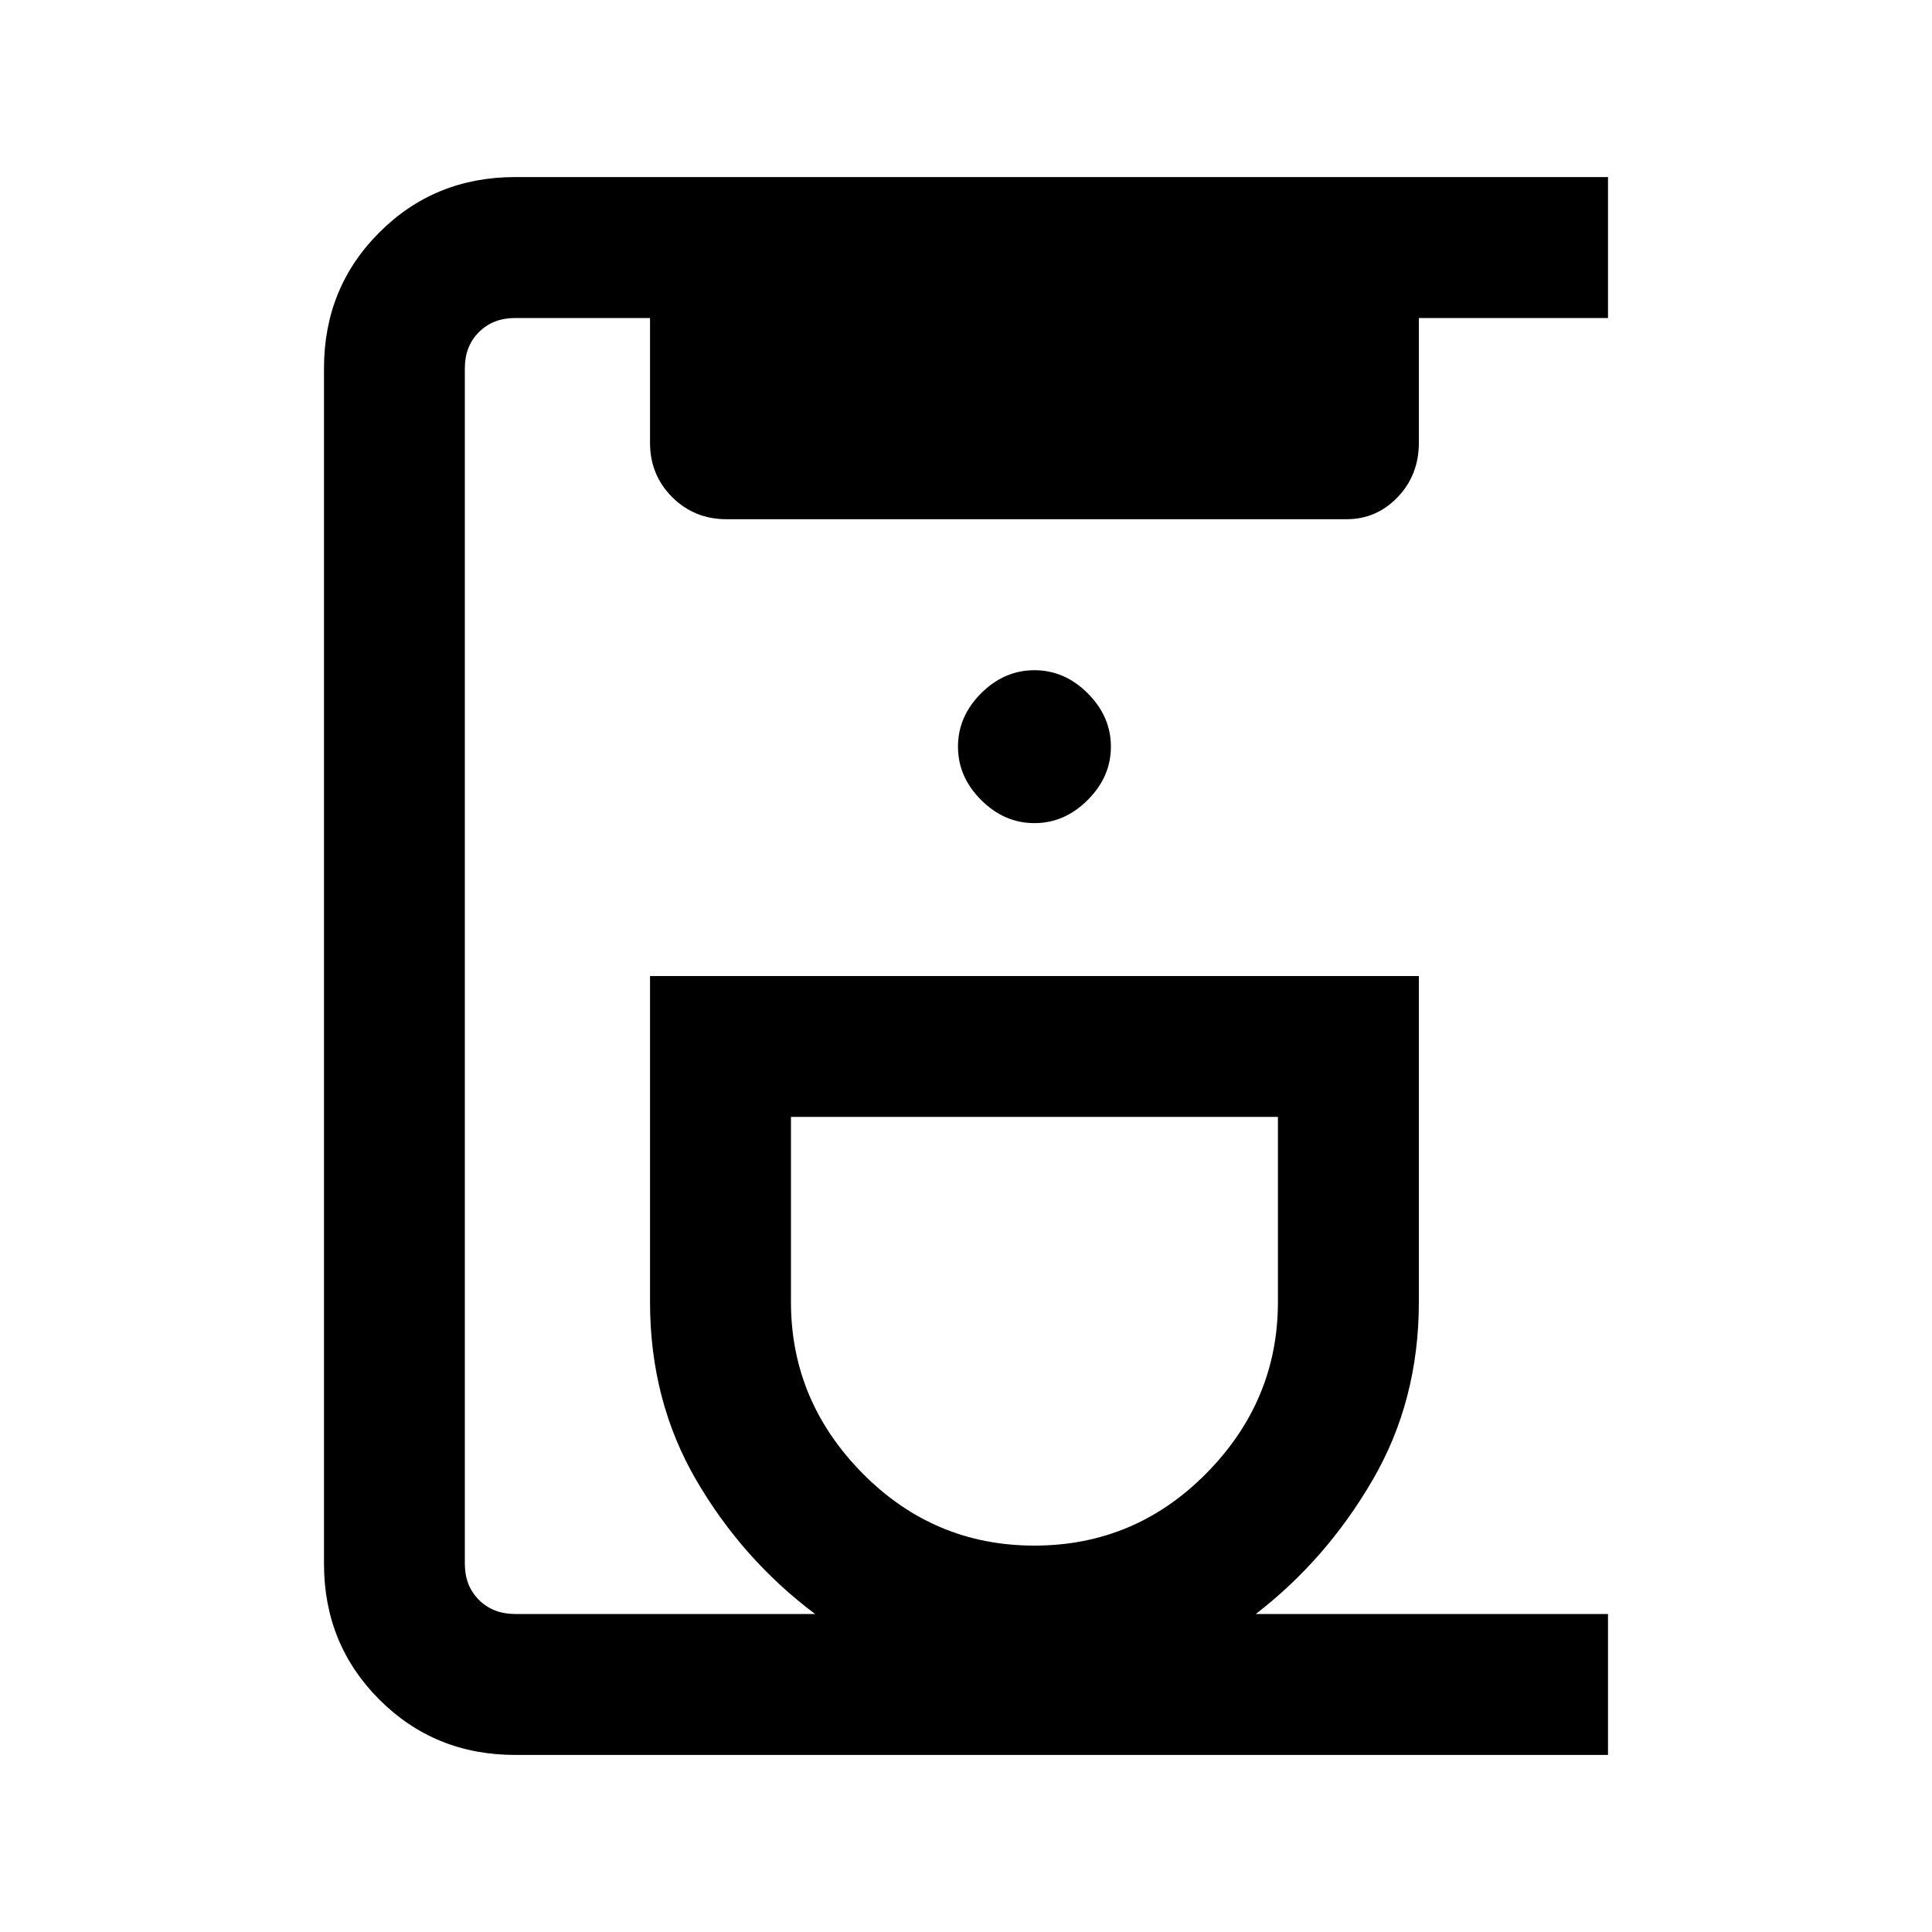 <svg xmlns="http://www.w3.org/2000/svg" height="20" width="20"><path d="M5.333 18.167q-.833 0-1.406-.573t-.573-1.406V3.812q0-.833.573-1.406t1.406-.573h11.313v1.459h-1.958v1.291q0 .334-.219.563-.219.229-.531.229H7.521q-.333 0-.563-.229-.229-.229-.229-.563V3.292H5.333q-.229 0-.375.146-.146.145-.146.374v12.376q0 .229.146.374.146.146.375.146h3.105q-.75-.562-1.23-1.385-.479-.823-.479-1.844v-3.375h7.959v3.375q0 1.021-.48 1.844-.479.823-1.208 1.385h3.646v1.459ZM10.708 16q1.042 0 1.782-.75.739-.75.739-1.771v-1.917H8.188v1.917q0 1.021.739 1.771.74.75 1.781.75Zm0-7.479q.313 0 .552-.24.24-.239.24-.552 0-.312-.24-.552-.239-.239-.552-.239-.312 0-.552.239-.239.24-.239.552 0 .313.239.552.24.24.552.24Zm0 3.041Z"/></svg>